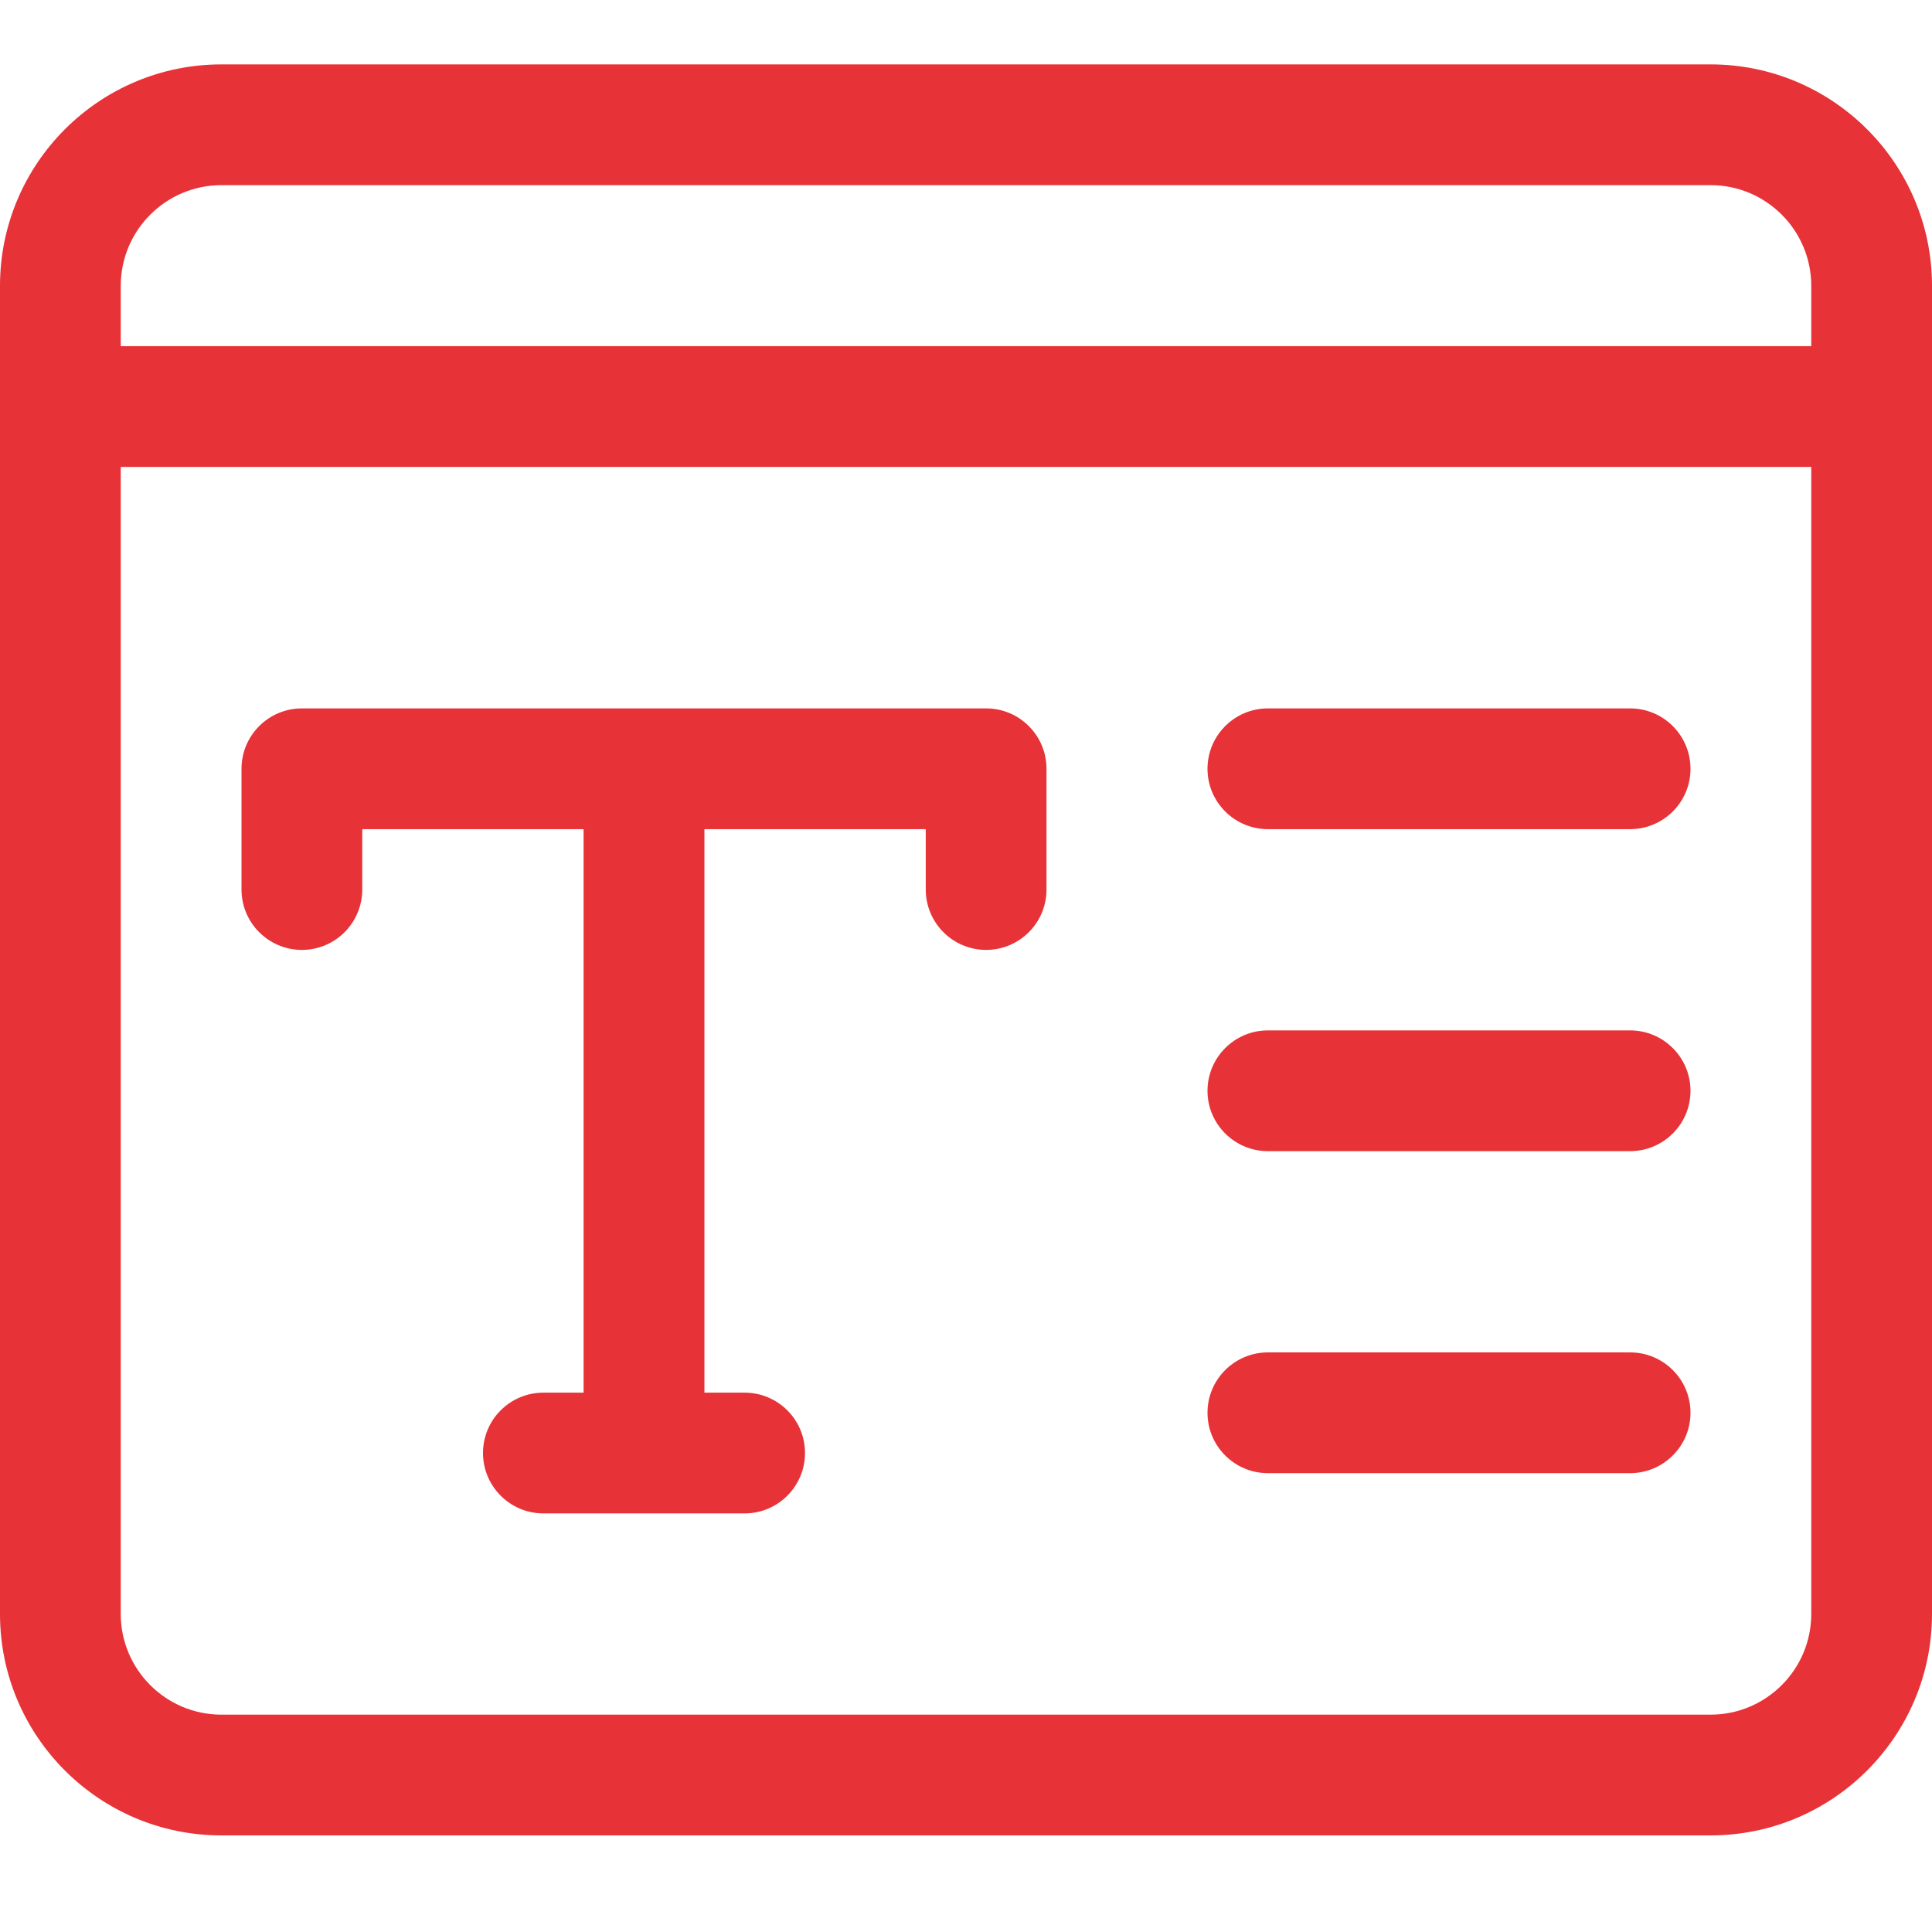 <svg width="30" height="30" viewBox="0 0 30 30" fill="none" xmlns="http://www.w3.org/2000/svg">
<path d="M25.312 12.875H19.688C19.17 12.875 18.75 12.455 18.75 11.938C18.75 11.42 19.17 11 19.688 11H25.312C25.83 11 26.25 11.42 26.25 11.938C26.25 12.455 25.83 12.875 25.312 12.875Z" fill="#E73237"/>
<path d="M11.562 23.5H8.438C7.92 23.5 7.5 23.08 7.5 22.562C7.5 22.045 7.92 21.625 8.438 21.625H11.562C12.08 21.625 12.5 22.045 12.5 22.562C12.5 23.08 12.08 23.5 11.562 23.5Z" fill="#E73237"/>
<path d="M10 23.188C9.482 23.188 9.062 22.767 9.062 22.25V12.25C9.062 11.732 9.482 11.312 10 11.312C10.518 11.312 10.938 11.732 10.938 12.25V22.25C10.938 22.767 10.518 23.188 10 23.188Z" fill="#E73237"/>
<path d="M15.312 14.75C14.795 14.75 14.375 14.33 14.375 13.812V12.875H5.625V13.812C5.625 14.33 5.205 14.75 4.688 14.75C4.17 14.75 3.75 14.33 3.75 13.812V11.938C3.75 11.42 4.17 11 4.688 11H15.312C15.83 11 16.25 11.42 16.25 11.938V13.812C16.25 14.33 15.83 14.75 15.312 14.75Z" fill="#E73237"/>
<path d="M25.312 17.875H19.688C19.17 17.875 18.75 17.455 18.75 16.938C18.75 16.42 19.17 16 19.688 16H25.312C25.83 16 26.25 16.42 26.25 16.938C26.25 17.455 25.83 17.875 25.312 17.875Z" fill="#E73237"/>
<path d="M25.312 22.875H19.688C19.17 22.875 18.75 22.455 18.75 21.938C18.75 21.42 19.17 21 19.688 21H25.312C25.83 21 26.25 21.42 26.25 21.938C26.25 22.455 25.83 22.875 25.312 22.875Z" fill="#E73237"/>
<path d="M26.562 28.5H3.438C1.541 28.5 0 26.959 0 25.062V4.438C0 2.541 1.541 1 3.438 1H26.562C28.459 1 30 2.541 30 4.438V25.062C30 26.959 28.459 28.5 26.562 28.5ZM3.438 2.875C2.576 2.875 1.875 3.576 1.875 4.438V25.062C1.875 25.924 2.576 26.625 3.438 26.625H26.562C27.424 26.625 28.125 25.924 28.125 25.062V4.438C28.125 3.576 27.424 2.875 26.562 2.875H3.438Z" fill="#E73237"/>
<path d="M29.062 7.25H0.938C0.42 7.25 0 6.83 0 6.312C0 5.795 0.42 5.375 0.938 5.375H29.062C29.58 5.375 30 5.795 30 6.312C30 6.83 29.58 7.25 29.062 7.25Z" fill="#E73237"/>
</svg>
